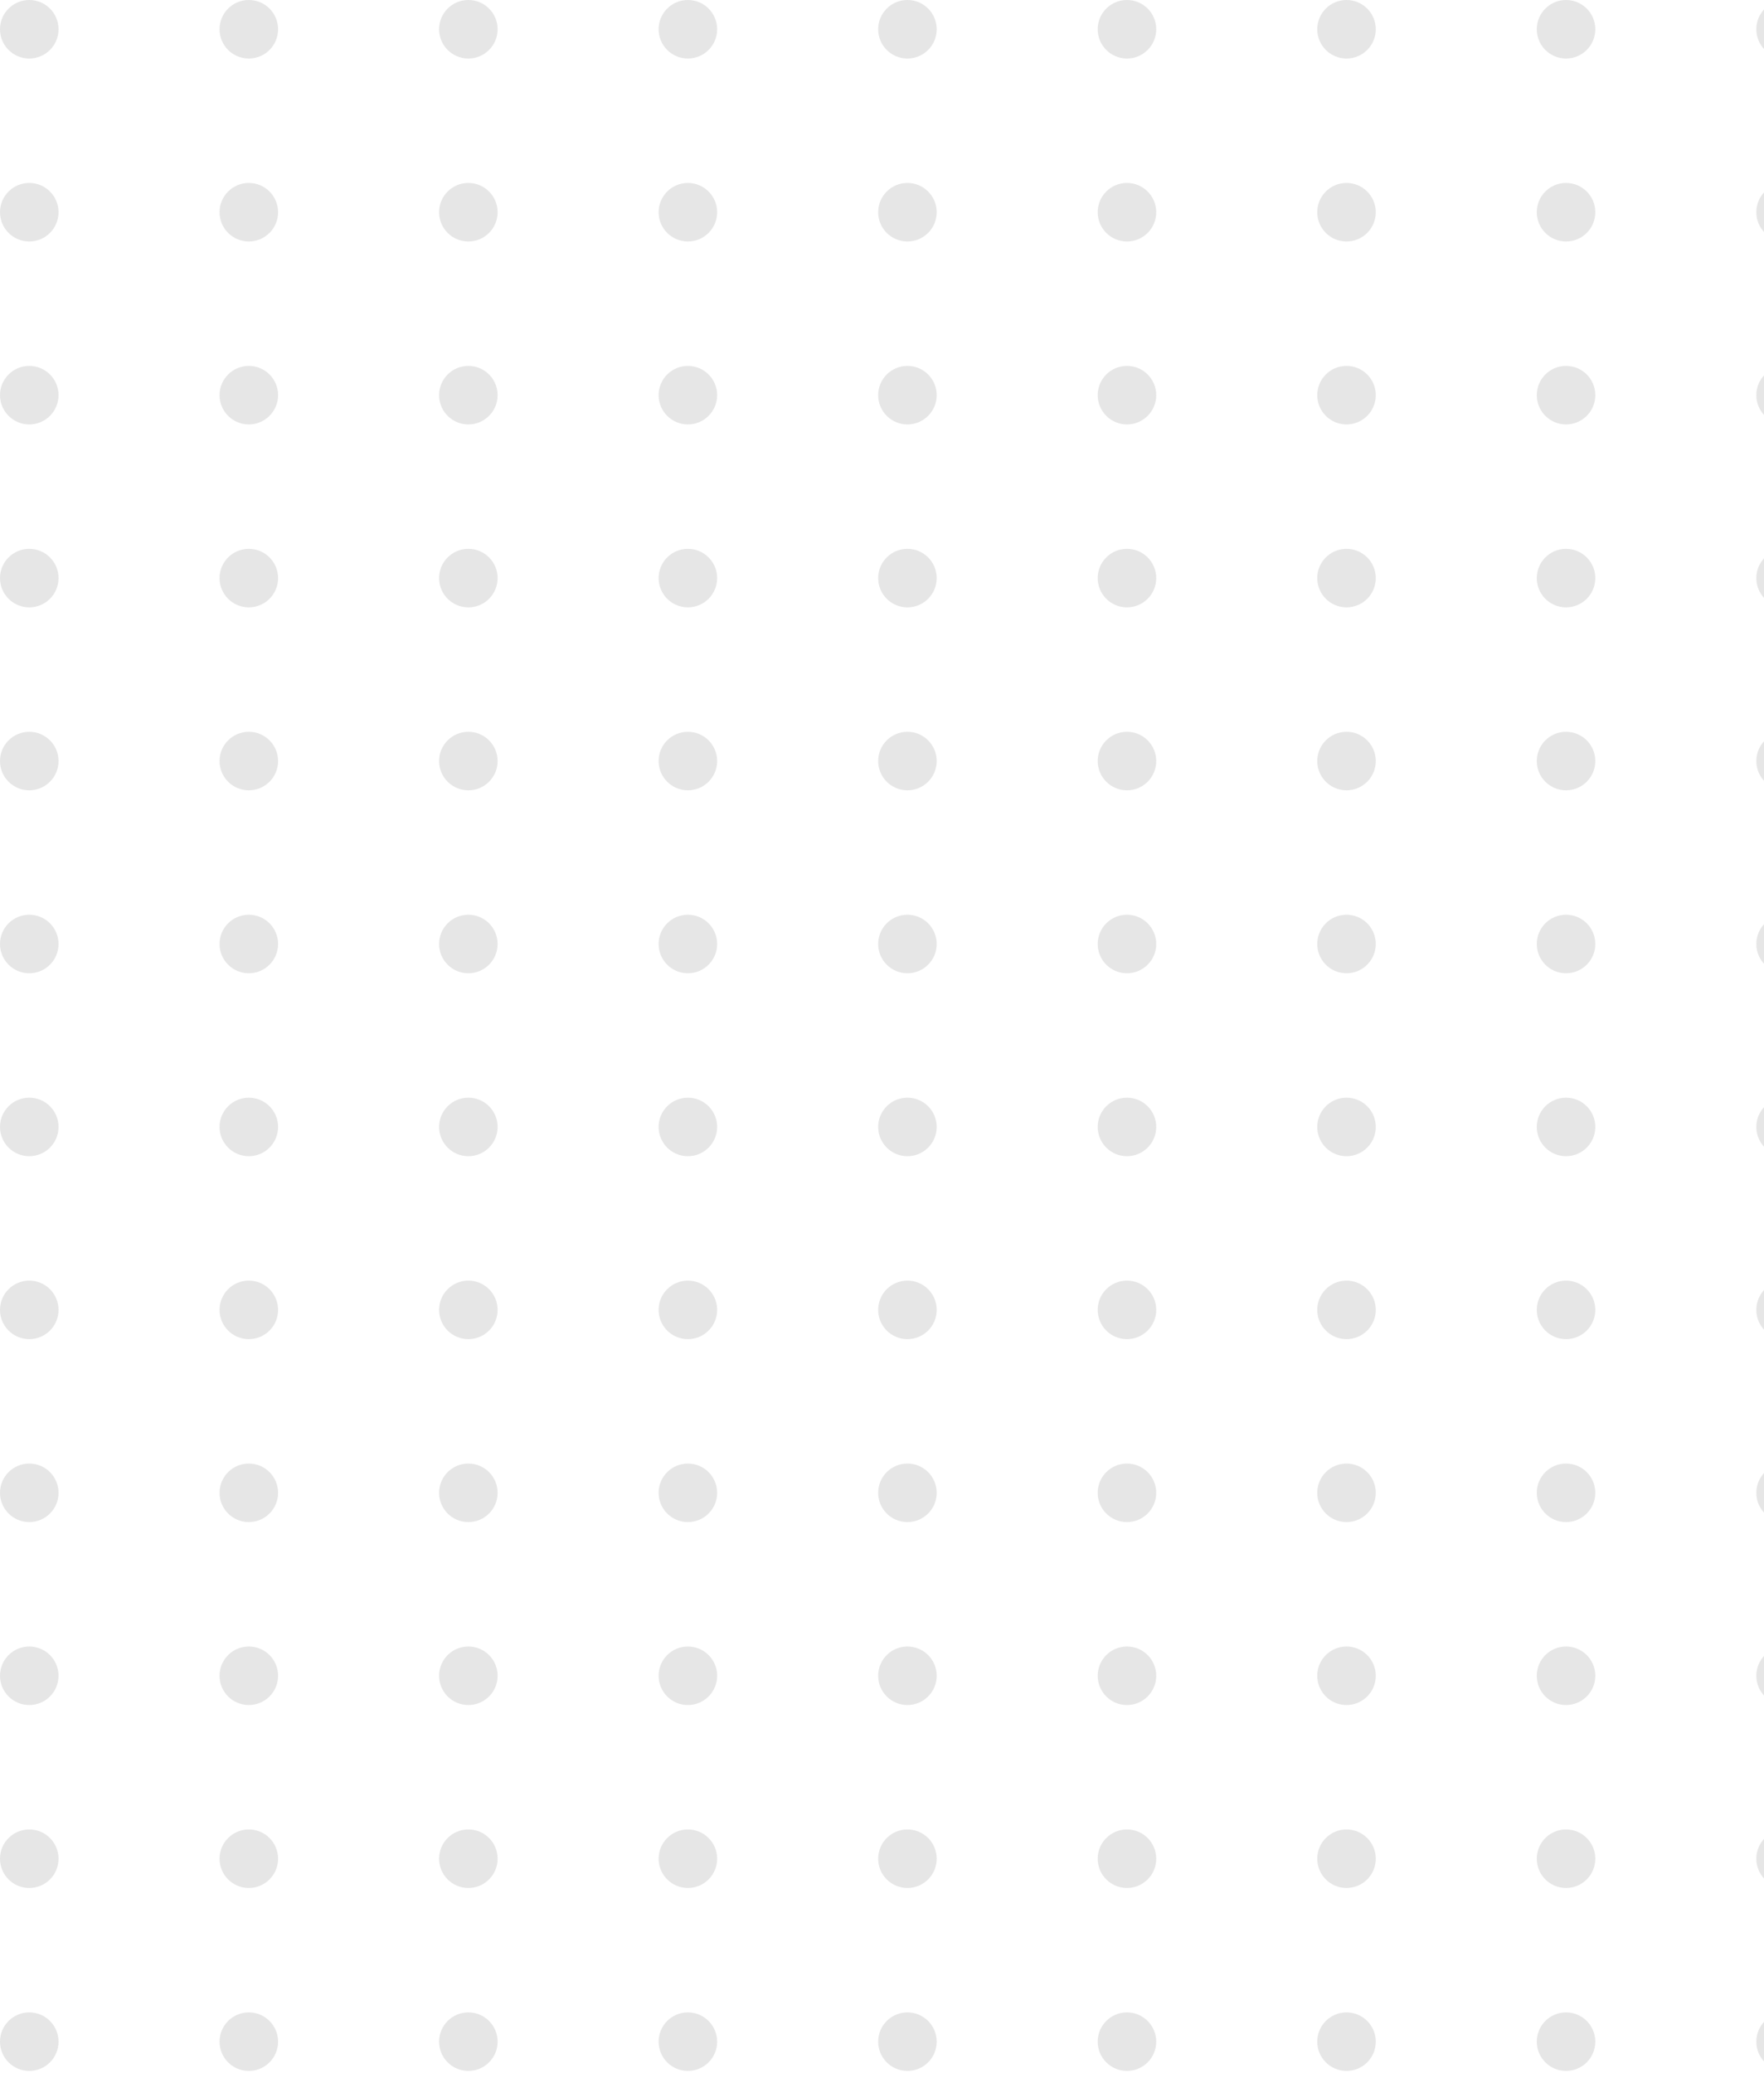 <svg width="137" height="161" viewBox="0 0 137 161" fill="none" xmlns="http://www.w3.org/2000/svg">
<g opacity="0.1">
<circle cx="2.273" cy="59.108" r="2.273" fill="black"/>
<circle cx="2.273" cy="115.942" r="2.273" fill="black"/>
<circle cx="2.273" cy="2.273" r="2.273" fill="black"/>
<circle cx="2.273" cy="87.525" r="2.273" fill="black"/>
<circle cx="2.273" cy="144.36" r="2.273" fill="black"/>
<circle cx="2.273" cy="30.691" r="2.273" fill="black"/>
<circle cx="2.273" cy="73.317" r="2.273" fill="black"/>
<circle cx="2.273" cy="130.151" r="2.273" fill="black"/>
<circle cx="2.273" cy="16.482" r="2.273" fill="black"/>
<circle cx="2.273" cy="101.734" r="2.273" fill="black"/>
<circle cx="2.273" cy="158.568" r="2.273" fill="black"/>
<circle cx="2.273" cy="44.899" r="2.273" fill="black"/>
<circle cx="70.475" cy="59.108" r="2.273" fill="black"/>
<circle cx="70.475" cy="115.942" r="2.273" fill="black"/>
<circle cx="70.475" cy="2.273" r="2.273" fill="black"/>
<circle cx="70.475" cy="87.525" r="2.273" fill="black"/>
<circle cx="70.475" cy="144.36" r="2.273" fill="black"/>
<circle cx="70.475" cy="30.691" r="2.273" fill="black"/>
<circle cx="70.475" cy="73.317" r="2.273" fill="black"/>
<circle cx="70.475" cy="130.151" r="2.273" fill="black"/>
<circle cx="70.475" cy="16.482" r="2.273" fill="black"/>
<circle cx="70.475" cy="101.734" r="2.273" fill="black"/>
<circle cx="70.475" cy="158.568" r="2.273" fill="black"/>
<circle cx="70.475" cy="44.899" r="2.273" fill="black"/>
<circle cx="36.374" cy="59.108" r="2.273" fill="black"/>
<circle cx="36.374" cy="115.942" r="2.273" fill="black"/>
<circle cx="36.374" cy="2.273" r="2.273" fill="black"/>
<circle cx="36.374" cy="87.525" r="2.273" fill="black"/>
<circle cx="36.374" cy="144.36" r="2.273" fill="black"/>
<circle cx="36.374" cy="30.691" r="2.273" fill="black"/>
<circle cx="36.374" cy="73.317" r="2.273" fill="black"/>
<circle cx="36.374" cy="130.151" r="2.273" fill="black"/>
<circle cx="36.374" cy="16.482" r="2.273" fill="black"/>
<circle cx="36.374" cy="101.734" r="2.273" fill="black"/>
<circle cx="36.374" cy="158.568" r="2.273" fill="black"/>
<circle cx="36.374" cy="44.899" r="2.273" fill="black"/>
<circle cx="104.576" cy="59.108" r="2.273" fill="black"/>
<circle cx="104.576" cy="115.942" r="2.273" fill="black"/>
<circle cx="104.576" cy="2.273" r="2.273" fill="black"/>
<circle cx="104.576" cy="87.525" r="2.273" fill="black"/>
<circle cx="104.576" cy="144.36" r="2.273" fill="black"/>
<circle cx="104.576" cy="30.691" r="2.273" fill="black"/>
<circle cx="104.576" cy="73.317" r="2.273" fill="black"/>
<circle cx="104.576" cy="130.151" r="2.273" fill="black"/>
<circle cx="104.576" cy="16.482" r="2.273" fill="black"/>
<circle cx="104.576" cy="101.734" r="2.273" fill="black"/>
<circle cx="104.576" cy="158.568" r="2.273" fill="black"/>
<circle cx="104.576" cy="44.899" r="2.273" fill="black"/>
<circle cx="138.676" cy="59.108" r="2.273" fill="black"/>
<circle cx="138.676" cy="115.942" r="2.273" fill="black"/>
<circle cx="138.676" cy="2.273" r="2.273" fill="black"/>
<circle cx="138.676" cy="87.525" r="2.273" fill="black"/>
<circle cx="138.676" cy="144.36" r="2.273" fill="black"/>
<circle cx="138.676" cy="30.691" r="2.273" fill="black"/>
<circle cx="138.676" cy="73.317" r="2.273" fill="black"/>
<circle cx="138.676" cy="130.151" r="2.273" fill="black"/>
<circle cx="138.676" cy="16.482" r="2.273" fill="black"/>
<circle cx="138.676" cy="101.734" r="2.273" fill="black"/>
<circle cx="138.676" cy="158.568" r="2.273" fill="black"/>
<circle cx="138.676" cy="44.899" r="2.273" fill="black"/>
<circle cx="19.324" cy="59.108" r="2.273" fill="black"/>
<circle cx="19.324" cy="115.942" r="2.273" fill="black"/>
<circle cx="19.324" cy="2.273" r="2.273" fill="black"/>
<circle cx="19.324" cy="87.525" r="2.273" fill="black"/>
<circle cx="19.324" cy="144.36" r="2.273" fill="black"/>
<circle cx="19.324" cy="30.691" r="2.273" fill="black"/>
<circle cx="19.324" cy="73.317" r="2.273" fill="black"/>
<circle cx="19.324" cy="130.151" r="2.273" fill="black"/>
<circle cx="19.324" cy="16.482" r="2.273" fill="black"/>
<circle cx="19.324" cy="101.734" r="2.273" fill="black"/>
<circle cx="19.324" cy="158.568" r="2.273" fill="black"/>
<circle cx="19.324" cy="44.899" r="2.273" fill="black"/>
<circle cx="87.525" cy="59.108" r="2.273" fill="black"/>
<circle cx="87.525" cy="115.942" r="2.273" fill="black"/>
<circle cx="87.525" cy="2.273" r="2.273" fill="black"/>
<circle cx="87.525" cy="87.525" r="2.273" fill="black"/>
<circle cx="87.525" cy="144.36" r="2.273" fill="black"/>
<circle cx="87.525" cy="30.691" r="2.273" fill="black"/>
<circle cx="87.525" cy="73.317" r="2.273" fill="black"/>
<circle cx="87.525" cy="130.151" r="2.273" fill="black"/>
<circle cx="87.525" cy="16.482" r="2.273" fill="black"/>
<circle cx="87.525" cy="101.734" r="2.273" fill="black"/>
<circle cx="87.525" cy="158.568" r="2.273" fill="black"/>
<circle cx="87.525" cy="44.899" r="2.273" fill="black"/>
<circle cx="53.424" cy="59.108" r="2.273" fill="black"/>
<circle cx="53.424" cy="115.942" r="2.273" fill="black"/>
<circle cx="53.424" cy="2.273" r="2.273" fill="black"/>
<circle cx="53.424" cy="87.525" r="2.273" fill="black"/>
<circle cx="53.424" cy="144.36" r="2.273" fill="black"/>
<circle cx="53.424" cy="30.691" r="2.273" fill="black"/>
<circle cx="53.424" cy="73.317" r="2.273" fill="black"/>
<circle cx="53.424" cy="130.151" r="2.273" fill="black"/>
<circle cx="53.424" cy="16.482" r="2.273" fill="black"/>
<circle cx="53.424" cy="101.734" r="2.273" fill="black"/>
<circle cx="53.424" cy="158.568" r="2.273" fill="black"/>
<circle cx="53.424" cy="44.899" r="2.273" fill="black"/>
<circle cx="121.626" cy="59.108" r="2.273" fill="black"/>
<circle cx="121.626" cy="115.942" r="2.273" fill="black"/>
<circle cx="121.626" cy="2.273" r="2.273" fill="black"/>
<circle cx="121.626" cy="87.525" r="2.273" fill="black"/>
<circle cx="121.626" cy="144.36" r="2.273" fill="black"/>
<circle cx="121.626" cy="30.691" r="2.273" fill="black"/>
<circle cx="121.626" cy="73.317" r="2.273" fill="black"/>
<circle cx="121.626" cy="130.151" r="2.273" fill="black"/>
<circle cx="121.626" cy="16.482" r="2.273" fill="black"/>
<circle cx="121.626" cy="101.734" r="2.273" fill="black"/>
<circle cx="121.626" cy="158.568" r="2.273" fill="black"/>
<circle cx="121.626" cy="44.899" r="2.273" fill="black"/>
</g>
</svg>
